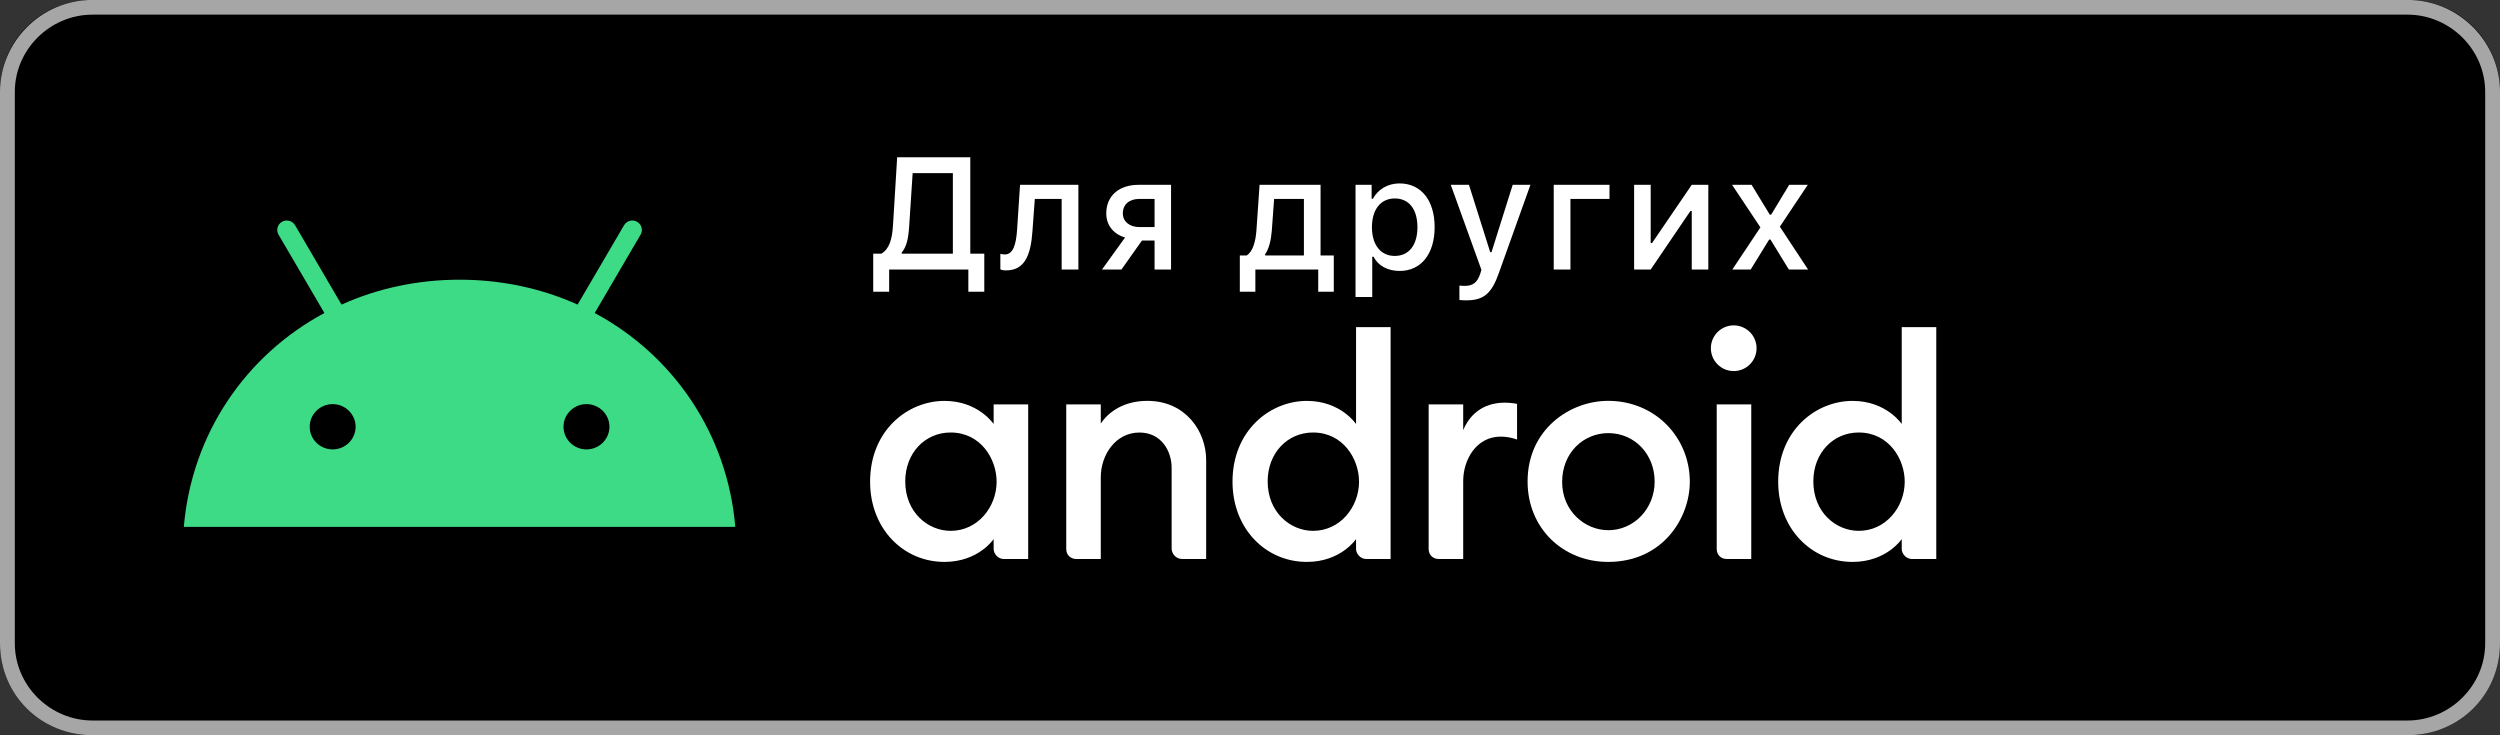 <svg width="204" height="60" viewBox="0 0 204 60" fill="none" xmlns="http://www.w3.org/2000/svg">
<rect x="0" y="0" width="204" height="60" fill="#333333" stroke="none"/>
<path d="M196.444 59.994H7.556C3.324 59.994 0 56.694 0 52.494V7.494C0 3.294 3.324 -0.006 7.556 -0.006H196.444C200.676 -0.006 204 3.294 204 7.494V52.494C204 56.694 200.676 59.994 196.444 59.994Z" fill="black"/>
<path d="M196.444 1.194C199.92 1.194 202.791 4.044 202.791 7.494V52.494C202.791 55.944 199.92 58.794 196.444 58.794H7.556C4.08 58.794 1.209 55.944 1.209 52.494V7.494C1.209 4.044 4.08 1.194 7.556 1.194H196.444ZM196.444 -0.006H7.556C3.324 -0.006 0 3.444 0 7.494V52.494C0 56.694 3.324 59.994 7.556 59.994H196.444C200.676 59.994 204 56.694 204 52.494V7.494C204 3.444 200.676 -0.006 196.444 -0.006Z" fill="#A6A6A6"/>
<path d="M74.193 18.395L74.472 14.13H77.754V20.7H73.577V20.611C74.002 20.103 74.129 19.417 74.193 18.395ZM72.555 21.994H79.017V23.803H80.318V20.7H79.176V12.835H73.209L72.873 18.319C72.803 19.538 72.574 20.306 71.92 20.7H71.254V23.803H72.555V21.994ZM84.25 18.833L84.441 16.231H86.631V21.994H87.996V15.082H83.235L82.993 18.763C82.911 19.957 82.67 20.763 81.997 20.763C81.826 20.763 81.692 20.731 81.629 20.712V21.988C81.711 22.02 81.87 22.064 82.099 22.064C83.628 22.064 84.117 20.801 84.25 18.833ZM92.975 18.529C92.156 18.529 91.623 18.065 91.623 17.411C91.623 16.681 92.15 16.231 92.975 16.231H94.213V18.529H92.975ZM94.213 21.994H95.558V15.082H92.905C91.312 15.082 90.271 15.977 90.271 17.418C90.271 18.37 90.855 19.106 91.807 19.379L89.922 21.994H91.508L93.184 19.627H94.213V21.994ZM106.399 20.846H103.238V20.738C103.549 20.306 103.714 19.614 103.778 18.833L103.968 16.231H106.399V20.846ZM102.438 23.803V21.994H107.567V23.803H108.837V20.846H107.758V15.082H102.781L102.527 18.763C102.464 19.697 102.235 20.534 101.727 20.846H101.169V23.803H102.438ZM114.197 14.967C113.258 14.967 112.445 15.437 112.026 16.224H111.925V15.082H110.611V24.235H111.975V20.947H112.083C112.445 21.677 113.226 22.109 114.21 22.109C115.955 22.109 117.066 20.731 117.066 18.535C117.066 16.339 115.955 14.967 114.197 14.967ZM113.81 20.884C112.667 20.884 111.95 19.982 111.95 18.541C111.95 17.094 112.667 16.193 113.816 16.193C114.971 16.193 115.663 17.075 115.663 18.535C115.663 20.001 114.971 20.884 113.81 20.884ZM119.653 24.508C121.062 24.508 121.715 23.962 122.306 22.28L124.883 15.082H123.436L121.709 20.573H121.601L119.868 15.082H118.383L120.884 22.02L120.782 22.356C120.548 23.054 120.179 23.327 119.532 23.327C119.405 23.327 119.195 23.321 119.088 23.302V24.476C119.215 24.502 119.538 24.508 119.653 24.508ZM131.335 16.231V15.082H126.784V21.994H128.148V16.231H131.335ZM134.696 21.994L137.939 17.215H138.047V21.994H139.399V15.082H138.047L134.804 19.836H134.696V15.082H133.344V21.994H134.696ZM144.468 19.544L145.972 21.994H147.54L145.236 18.497L147.514 15.082H145.997L144.525 17.519H144.417L142.931 15.082H141.338L143.649 18.554L141.357 21.994H142.855L144.366 19.544H144.468Z" fill="white"/>
<path d="M77.068 32.713C74.076 32.713 71 35.111 71 39.306C71 43.142 73.705 45.852 77.068 45.852C79.844 45.852 81.081 43.989 81.081 43.989V44.801C81.081 45.185 81.444 45.613 81.893 45.613H83.9V33H81.081V34.601C81.081 34.601 79.833 32.713 77.068 32.713V32.713ZM77.57 35.292C80.032 35.292 81.324 37.458 81.324 39.306C81.324 41.363 79.79 43.317 77.575 43.317C75.723 43.317 73.868 41.817 73.868 39.278C73.868 36.986 75.464 35.292 77.57 35.292ZM87.817 45.613C87.384 45.613 87.005 45.302 87.005 44.801V33H89.824V34.561C90.463 33.601 91.71 32.71 93.626 32.71C96.756 32.71 98.423 35.205 98.423 37.539V45.613H96.465C95.951 45.613 95.605 45.183 95.605 44.753V38.16C95.605 36.866 94.812 35.295 92.979 35.295C91.001 35.295 89.824 37.164 89.824 38.924V45.613L87.817 45.613ZM106.641 32.713C103.649 32.713 100.573 35.111 100.573 39.306C100.573 43.142 103.278 45.852 106.641 45.852C109.417 45.852 110.654 43.989 110.654 43.989V44.801C110.654 45.185 111.017 45.613 111.466 45.613H113.473V26.694H110.654V34.6C110.654 34.6 109.406 32.713 106.641 32.713V32.713ZM107.143 35.292C109.606 35.292 110.897 37.458 110.897 39.306C110.897 41.363 109.364 43.317 107.148 43.317C105.296 43.317 103.441 41.817 103.441 39.278C103.441 36.986 105.038 35.292 107.143 35.292ZM117.39 45.613C116.957 45.613 116.578 45.302 116.578 44.801V33H119.397V35.102C119.882 33.925 120.929 32.857 122.789 32.857C123.308 32.857 123.792 32.952 123.792 32.952V35.867C123.792 35.867 123.187 35.628 122.455 35.628C120.477 35.628 119.397 37.497 119.397 39.257V45.613L117.39 45.613ZM140.896 45.613C140.463 45.613 140.084 45.302 140.084 44.801V33H142.903V45.613L140.896 45.613ZM151.168 32.713C148.177 32.713 145.1 35.111 145.1 39.306C145.1 43.142 147.805 45.852 151.168 45.852C153.944 45.852 155.181 43.989 155.181 43.989V44.801C155.181 45.185 155.544 45.613 155.993 45.613H158V26.694H155.181V34.6C155.181 34.6 153.934 32.713 151.168 32.713V32.713ZM151.67 35.292C154.133 35.292 155.425 37.458 155.425 39.306C155.425 41.363 153.891 43.317 151.675 43.317C149.823 43.317 147.968 41.817 147.968 39.278C147.968 36.986 149.565 35.292 151.67 35.292Z" fill="white"/>
<path d="M141.471 30.279C142.501 30.279 143.336 29.445 143.336 28.415C143.336 27.386 142.501 26.551 141.471 26.551C140.442 26.551 139.607 27.386 139.607 28.415C139.607 29.445 140.442 30.279 141.471 30.279Z" fill="white"/>
<path d="M131.226 32.709C128.093 32.709 124.651 35.048 124.651 39.284C124.651 43.145 127.583 45.852 131.219 45.852C135.701 45.852 137.889 42.25 137.889 39.309C137.889 35.7 135.071 32.709 131.226 32.709ZM131.236 35.342C133.403 35.342 135.019 37.088 135.019 39.292C135.019 41.535 133.304 43.265 131.243 43.265C129.33 43.265 127.471 41.709 127.471 39.33C127.471 36.911 129.239 35.342 131.236 35.342Z" fill="white"/>
<path d="M47.856 36.672C46.822 36.672 45.982 35.843 45.982 34.824C45.982 33.805 46.822 32.976 47.856 32.976C48.889 32.976 49.73 33.805 49.73 34.824C49.73 35.843 48.889 36.672 47.856 36.672ZM27.144 36.672C26.111 36.672 25.271 35.843 25.271 34.824C25.271 33.805 26.111 32.976 27.144 32.976C28.177 32.976 29.018 33.805 29.018 34.824C29.018 35.843 28.178 36.672 27.144 36.672ZM48.528 25.542L52.273 19.146C52.376 18.97 52.404 18.76 52.35 18.564C52.297 18.367 52.166 18.199 51.987 18.097C51.809 17.995 51.596 17.968 51.397 18.021C51.197 18.073 51.027 18.202 50.923 18.378L47.132 24.855C44.232 23.55 40.975 22.823 37.5 22.823C34.025 22.823 30.768 23.55 27.869 24.855L24.077 18.378C23.973 18.202 23.803 18.073 23.604 18.021C23.404 17.968 23.192 17.995 23.012 18.097C22.834 18.199 22.703 18.367 22.65 18.563C22.596 18.76 22.624 18.97 22.727 19.146L26.472 25.542C20.042 28.991 15.643 35.41 15 42.994H60C59.356 35.41 54.958 28.991 48.528 25.542" fill="#3DDB85"/>
</svg>
